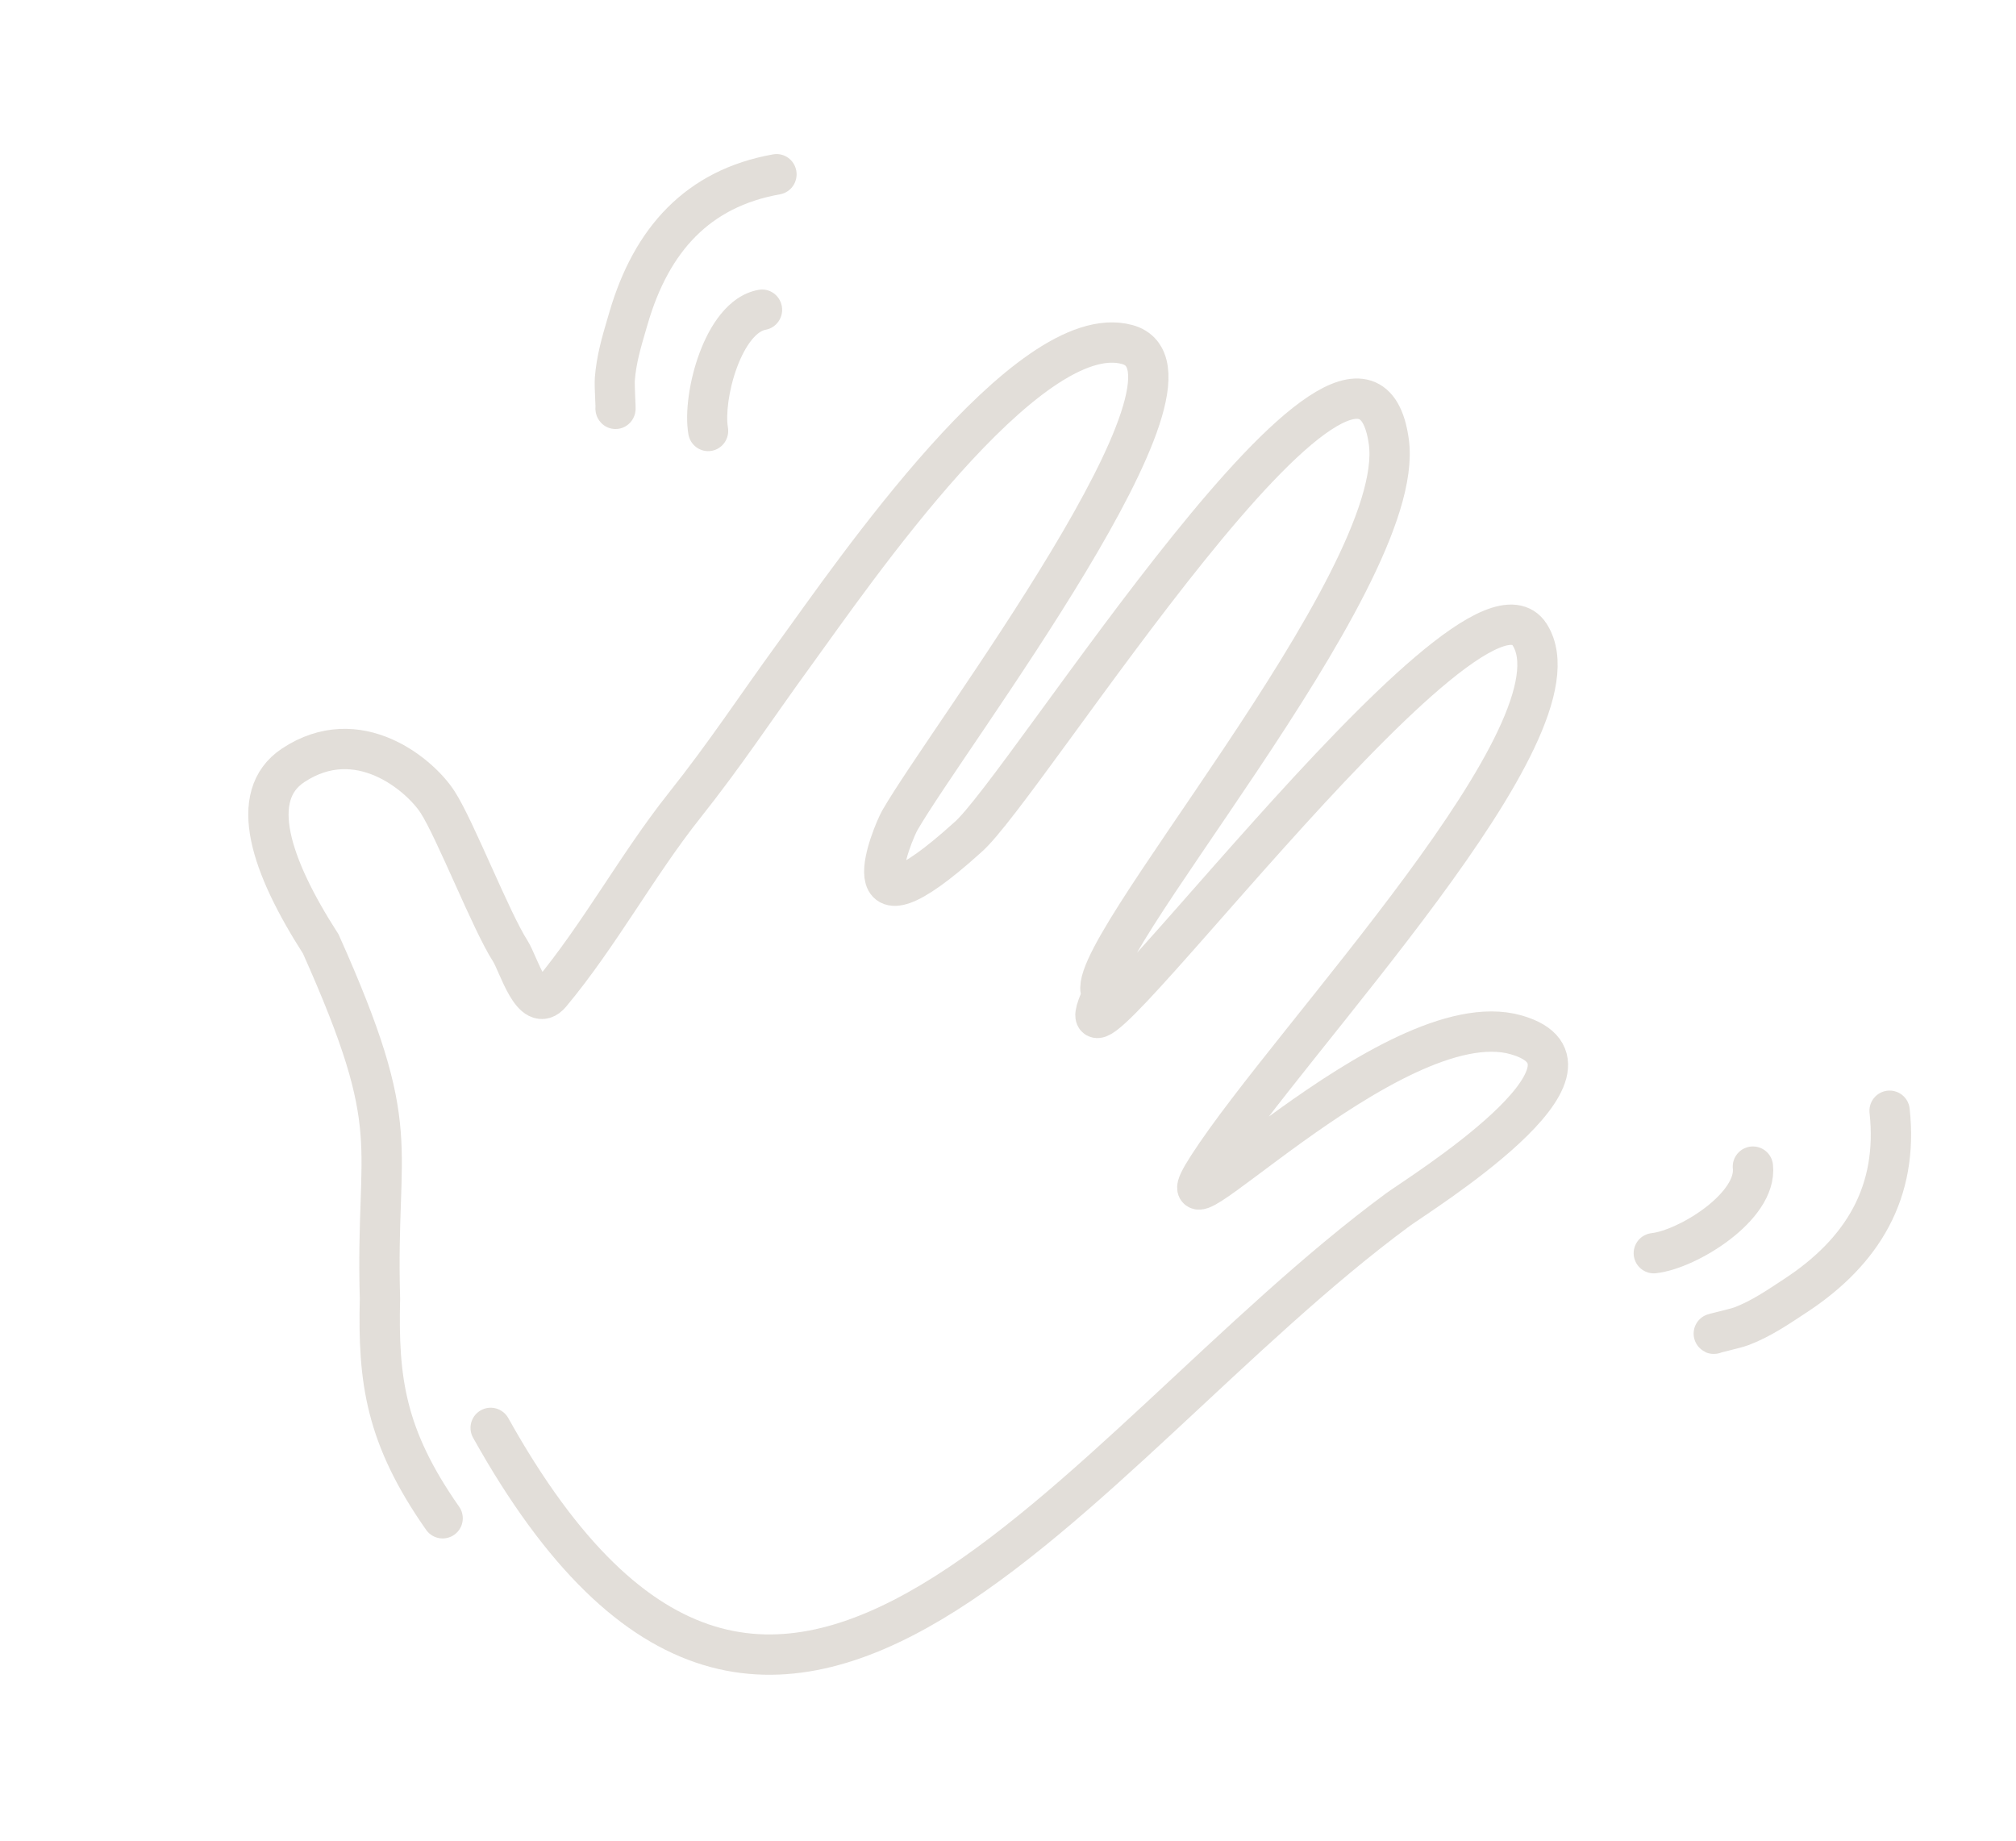<svg width="150" height="137" viewBox="0 0 150 137" fill="none" xmlns="http://www.w3.org/2000/svg">
<path d="M36.508 106.242C58.001 144.757 79.977 107.699 104.027 89.994C105.507 88.904 120.972 79.333 112.806 76.997C103.576 74.357 85.02 94.344 89.881 86.788C95.957 77.344 118.254 54.194 113.817 47.224C109.38 40.254 76.992 85.026 82.039 73.979C79.621 71.772 104.765 43.276 103.335 32.872C101.307 18.12 76.172 58.812 71.962 62.34C62.738 70.665 66.454 61.906 66.944 61.05C70.477 54.891 91.26 27.635 83.861 25.632C76.462 23.629 63.34 42.871 59.198 48.563C56.136 52.77 54.086 55.956 50.883 59.991C47.438 64.331 44.572 69.625 40.974 73.936C39.637 75.537 38.572 71.703 37.969 70.766C36.527 68.52 33.889 61.749 32.569 59.694C31.249 57.64 26.631 53.744 21.807 56.948C18.403 59.209 20.11 64.388 23.867 70.237C30.206 84.401 27.929 84.738 28.271 96.627C28.124 102.687 28.67 106.883 32.934 112.968" stroke="#B8ADA0" stroke-opacity="0.4" stroke-width="3" stroke-linecap="round"/>
<path d="M140.595 82.645C141.253 88.676 138.613 93.107 133.597 96.4C132.277 97.266 131.063 98.107 129.595 98.671C129.103 98.859 127.236 99.269 127.531 99.236" stroke="#B8ADA0" stroke-opacity="0.4" stroke-width="3" stroke-linecap="round"/>
<path d="M130.424 86.802C130.748 89.779 125.577 92.963 123.052 93.244" stroke="#B8ADA0" stroke-opacity="0.4" stroke-width="3" stroke-linecap="round"/>
<path fill-rule="evenodd" clip-rule="evenodd" d="M44.282 29.674C44.262 29.21 44.23 28.474 44.259 28.093C44.382 26.474 44.813 25.013 45.213 23.656C45.255 23.514 45.297 23.373 45.338 23.232C46.24 20.145 47.631 17.488 49.66 15.452C51.702 13.402 54.314 12.055 57.522 11.486C58.334 11.341 59.106 11.89 59.249 12.71C59.391 13.531 58.849 14.313 58.038 14.457C55.376 14.93 53.333 16.015 51.761 17.593C50.177 19.183 48.998 21.349 48.198 24.087C48.159 24.222 48.12 24.354 48.081 24.485C47.669 25.889 47.33 27.043 47.233 28.322L47.233 28.323L47.233 28.326L47.232 28.334C47.232 28.342 47.232 28.353 47.231 28.366C47.23 28.393 47.23 28.428 47.23 28.47C47.23 28.555 47.231 28.658 47.234 28.776C47.24 29.013 47.251 29.284 47.262 29.54C47.265 29.6 47.267 29.661 47.27 29.72C47.278 29.902 47.286 30.073 47.29 30.194L47.29 30.199C47.292 30.256 47.296 30.375 47.291 30.475C47.291 30.476 47.291 30.476 47.291 30.477C47.29 30.495 47.284 30.608 47.255 30.74C47.246 30.782 47.228 30.856 47.195 30.945C47.169 31.014 47.095 31.201 46.933 31.393C46.76 31.598 46.348 31.956 45.713 31.92C45.148 31.887 44.809 31.555 44.699 31.433C44.489 31.202 44.405 30.957 44.396 30.932C44.396 30.931 44.396 30.93 44.396 30.93C44.37 30.859 44.355 30.8 44.348 30.773C44.334 30.715 44.325 30.666 44.321 30.644C44.296 30.502 44.292 30.362 44.306 30.226C44.303 30.133 44.297 30.014 44.291 29.875C44.288 29.812 44.285 29.745 44.282 29.674ZM47.258 30.117C47.258 30.119 47.258 30.12 47.259 30.122L47.259 30.121C47.259 30.121 47.258 30.119 47.258 30.117Z" fill="#B8ADA0" fill-opacity="0.4"/>
<path fill-rule="evenodd" clip-rule="evenodd" d="M52.949 33.545C52.137 33.689 51.364 33.141 51.222 32.32C50.94 30.692 51.296 28.283 52.049 26.261C52.434 25.227 52.959 24.194 53.642 23.357C54.32 22.526 55.249 21.777 56.446 21.565C57.257 21.421 58.03 21.969 58.172 22.79C58.315 23.61 57.772 24.392 56.961 24.536C56.709 24.581 56.357 24.769 55.942 25.277C55.532 25.78 55.151 26.489 54.84 27.324C54.201 29.041 54 30.879 54.16 31.798C54.302 32.619 53.76 33.401 52.949 33.545Z" fill="#B8ADA0" fill-opacity="0.4"/>
</svg>
